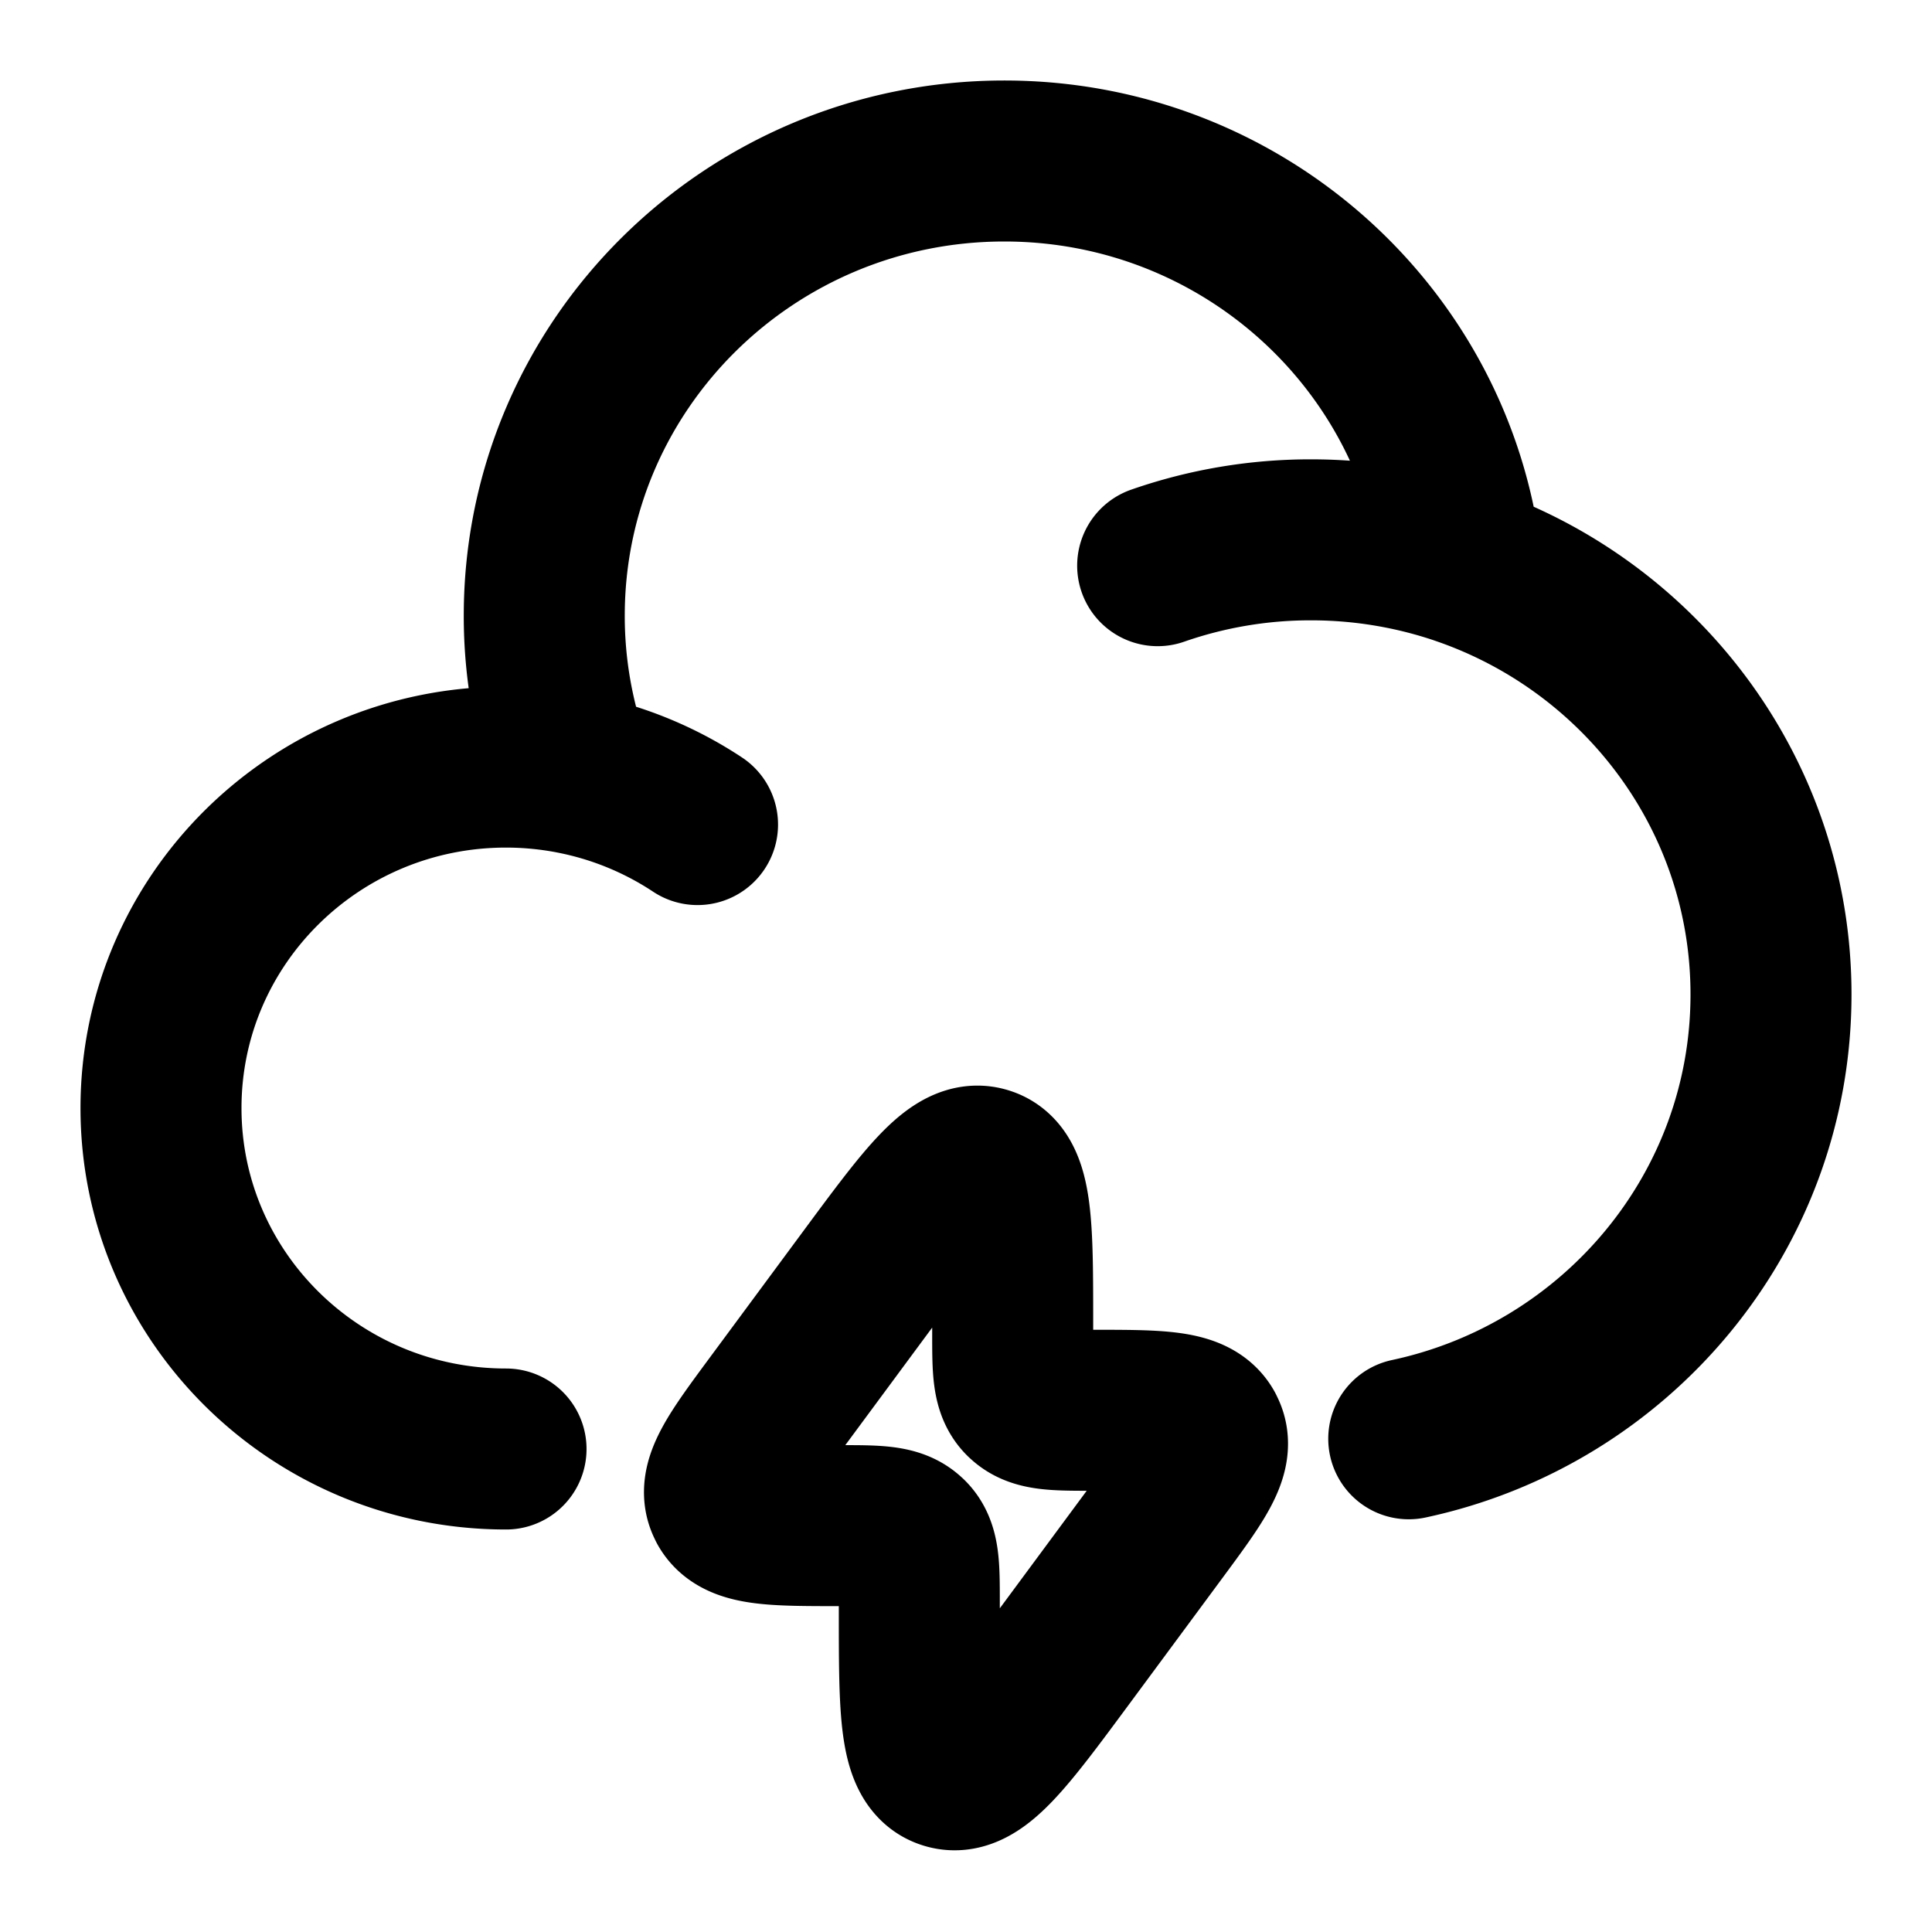 <svg
  xmlns="http://www.w3.org/2000/svg"
  width="24"
  height="24"
  viewBox="0 0 24 24"
  fill="none"
  stroke="currentColor"
  stroke-width="2"
  stroke-linecap="round"
  stroke-linejoin="round"
>
  <path d="M6.286 18C3.919 18 2 16.104 2 13.765c0-2.34 1.919-4.236 4.286-4.236.284 0 .562.028.83.08m7.265-2.582a5.765 5.765 0 0 1 1.905-.321c.654 0 1.283.109 1.87.309M7.115 9.609a5.576 5.576 0 0 1-.354-1.962C6.762 4.528 9.32 2 12.476 2c2.94 0 5.361 2.194 5.68 5.015M7.115 9.609a4.29 4.29 0 0 1 1.55.634m9.49-3.228C20.392 7.78 22 9.881 22 12.353c0 2.707-1.927 4.97-4.5 5.52" />
  <path d="m9.626 17.453 1.148-1.553c.743-1.005 1.114-1.507 1.46-1.4.346.106.346.722.346 1.953v.116c0 .445 0 .667.142.806l.008.007c.145.137.376.137.838.137.832 0 1.249 0 1.39.252l.006.013c.133.256-.108.582-.59 1.234l-1.148 1.553c-.743 1.005-1.114 1.507-1.46 1.4-.346-.105-.346-.721-.346-1.953v-.116c0-.445 0-.667-.142-.806l-.008-.007c-.145-.137-.376-.137-.838-.137-.832 0-1.248 0-1.39-.252a.427.427 0 0 1-.006-.013c-.133-.256.108-.582.59-1.234Z" />
</svg>
